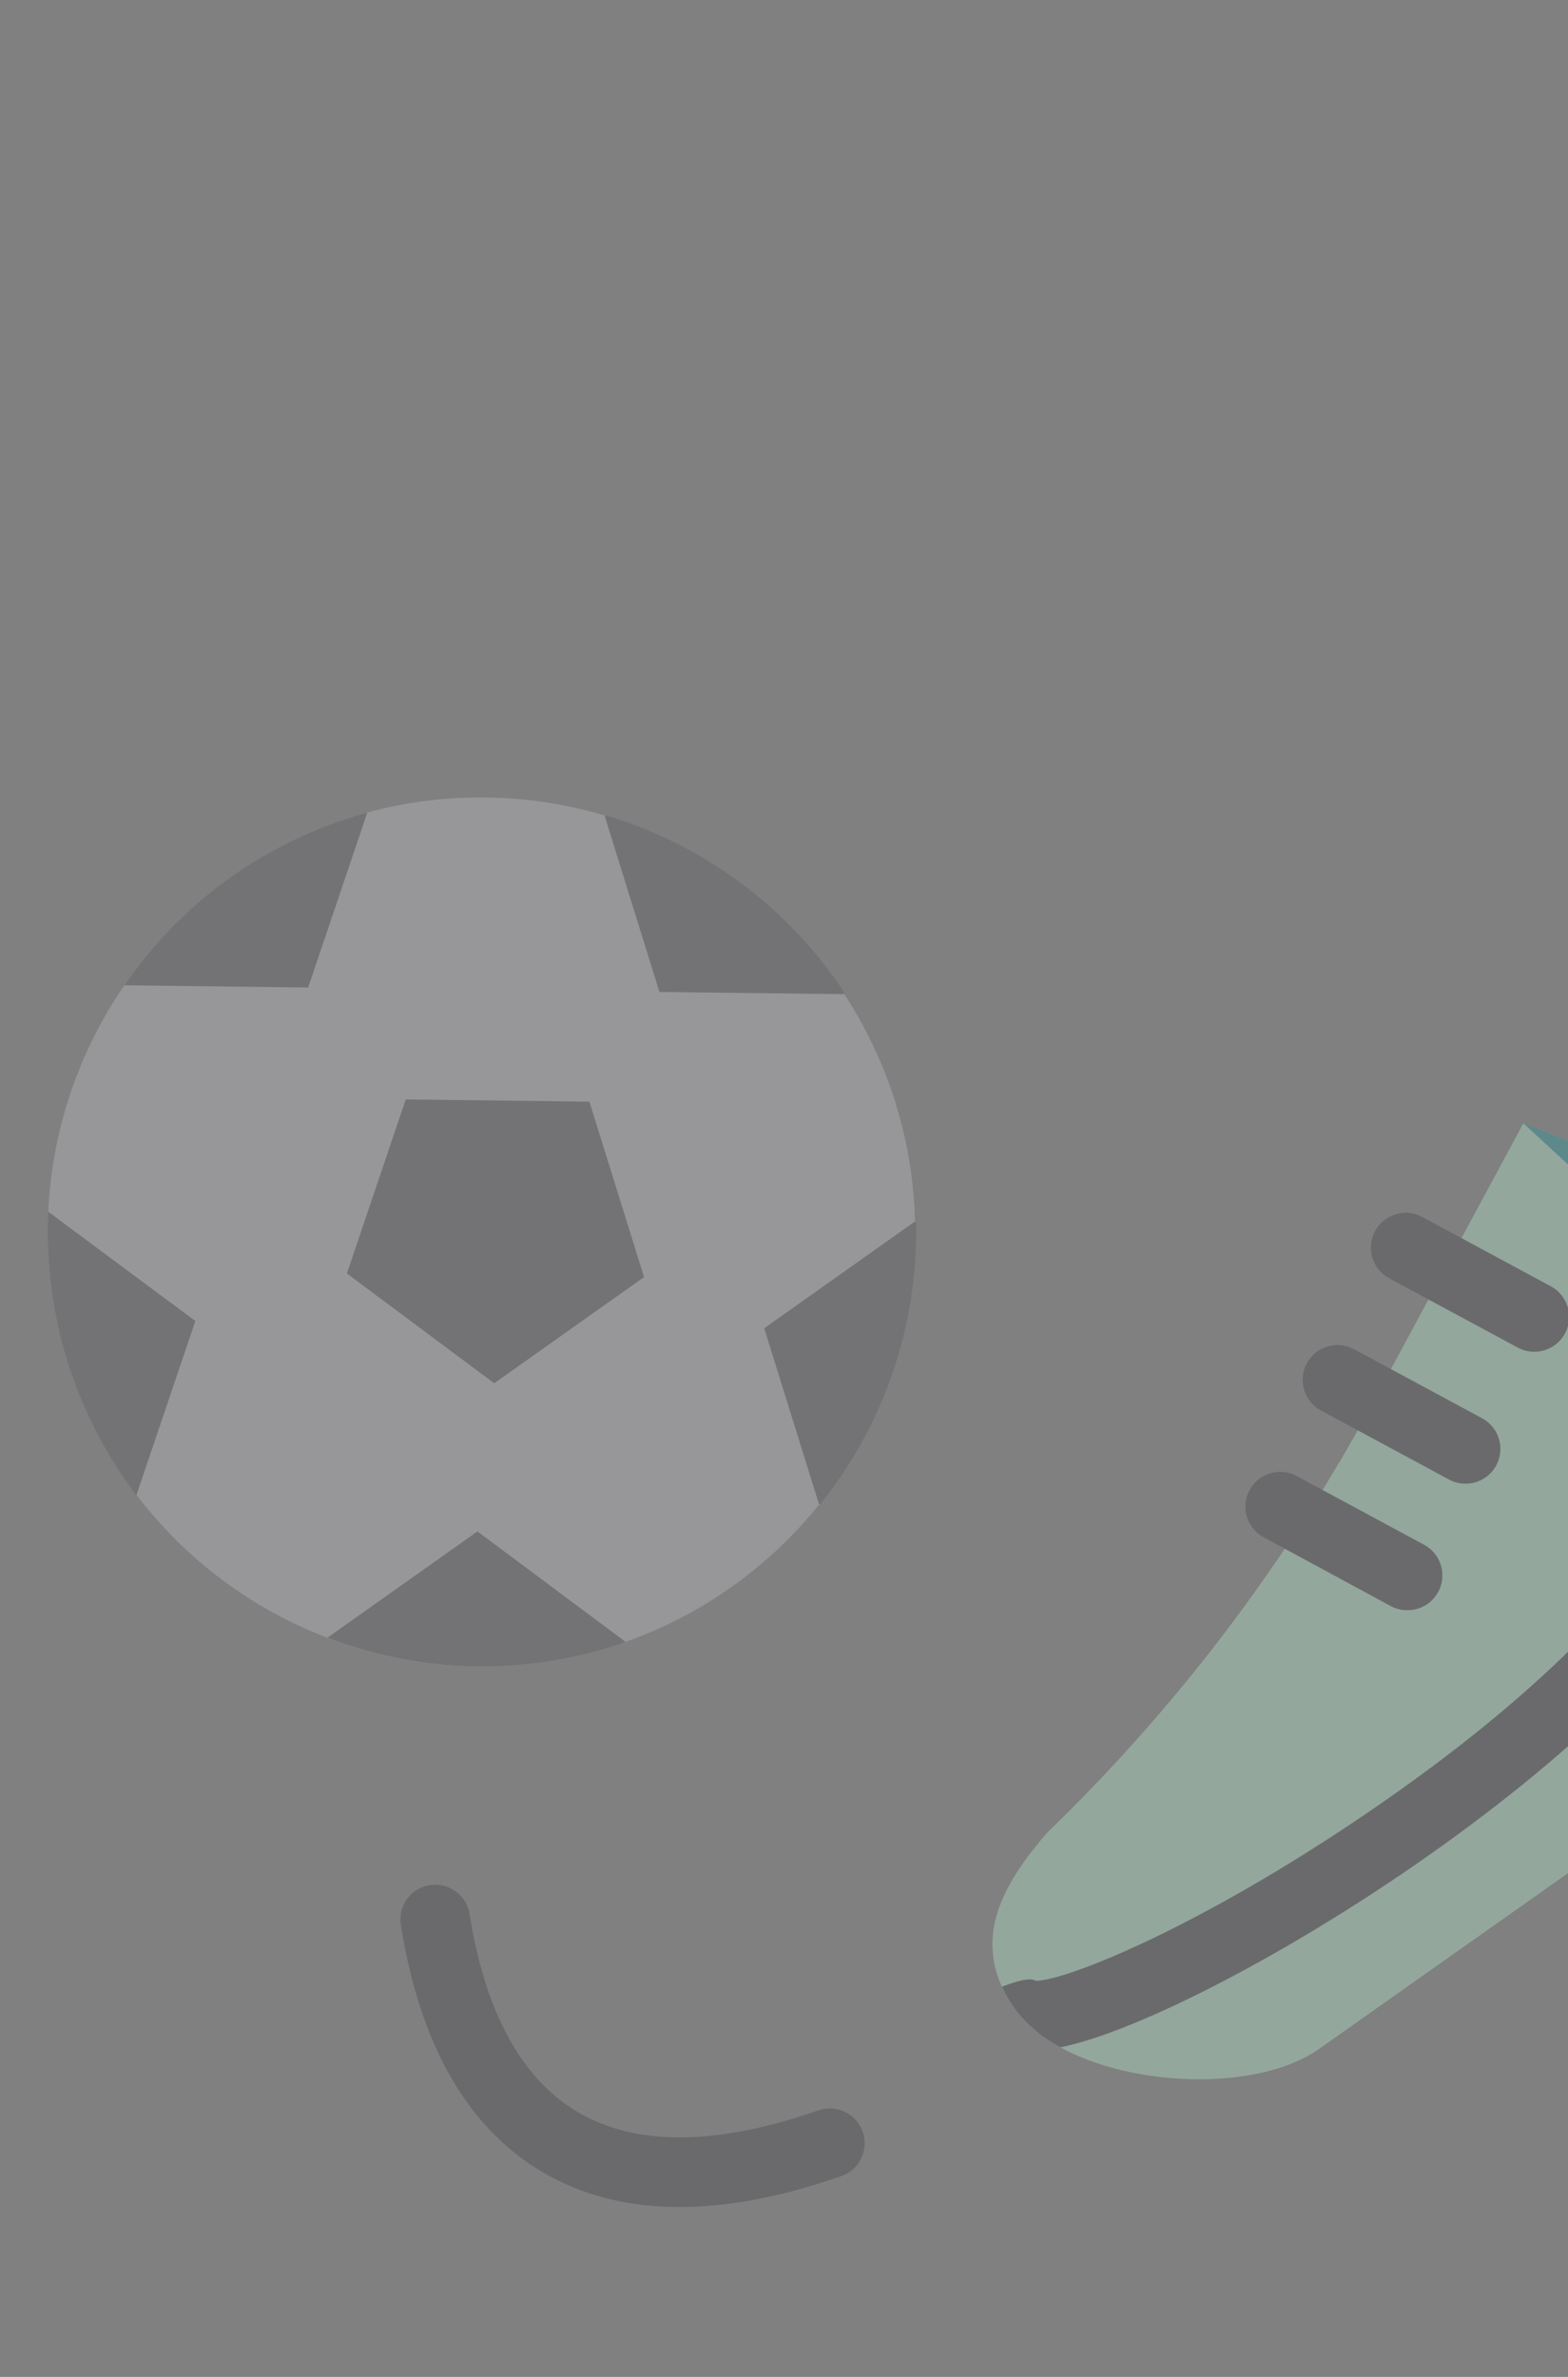 <svg width="99" height="150" viewBox="0 0 99 150" fill="none" xmlns="http://www.w3.org/2000/svg">
<rect x="0" y="0" width="99" height="150" fill="#808080" stroke="none"/>
<g opacity="0.32">
<path d="M38.613 103.916C38.906 103.825 39.199 103.731 39.469 103.623C46.166 101.262 51.687 96.396 54.871 90.048C58.054 83.7 58.652 76.365 56.538 69.586C54.423 62.806 49.763 57.111 43.535 53.698C37.308 50.285 30 49.419 23.147 51.284C22.854 51.363 22.561 51.448 22.283 51.539C18.844 52.611 15.65 54.35 12.883 56.657C10.116 58.964 7.83 61.793 6.157 64.983C4.483 68.173 3.454 71.661 3.129 75.249C2.803 78.837 3.187 82.453 4.26 85.892C5.332 89.332 7.071 92.526 9.378 95.293C11.684 98.06 14.514 100.345 17.704 102.019C24.146 105.399 31.668 106.081 38.613 103.916Z" fill="#C8C5CC"/>
<path d="M21.903 80.364L25.618 69.381L37.213 69.522L40.664 80.593L31.202 87.293L21.903 80.364ZM8.62 94.336L12.332 83.364L3.041 76.465C2.747 82.897 4.716 89.229 8.608 94.359L8.62 94.336ZM51.794 94.922C55.827 89.898 57.966 83.617 57.838 77.177L57.739 77.103L48.252 83.824L51.709 94.922H51.794ZM38.611 103.916C38.904 103.825 39.197 103.731 39.466 103.623V103.591L30.144 96.644L20.675 103.351C26.419 105.554 32.739 105.753 38.611 103.916ZM19.456 62.317L23.18 51.305L23.154 51.284C22.861 51.363 22.568 51.448 22.29 51.539C16.417 53.359 11.33 57.107 7.852 62.177L19.456 62.317ZM53.265 62.739L53.303 62.622C49.749 57.249 44.42 53.296 38.248 51.451L38.18 51.501L41.637 62.599L53.265 62.739Z" fill="#58575D"/>
<path d="M62.656 122.713C62.66 123.636 62.866 124.547 63.26 125.382C63.483 125.865 63.751 126.327 64.059 126.762C64.825 127.786 65.815 128.622 66.954 129.205C71.674 131.783 79.511 131.962 83.281 129.302L127.183 98.32L130.807 95.766L136.874 91.482C144.14 86.358 142.382 76.69 137.729 69.029L137.703 68.991L135.216 65.347L130.528 58.784L129.257 59.232L105.181 67.728L103.812 73.881L99.769 72.302L96.175 70.898L92.267 78.147L90.181 82.017L87.814 86.411L85.933 89.897C85.862 90.023 85.792 90.149 85.719 90.275C85.006 91.537 84.265 92.793 83.495 94.043C82.726 95.293 81.93 96.529 81.107 97.752C79.791 99.705 78.414 101.62 76.977 103.497C73.666 107.803 70.043 111.858 66.137 115.632C64.086 117.979 62.656 120.299 62.656 122.713Z" fill="#BCFDDC"/>
<path d="M96.87 85.307C97.36 85.308 97.837 85.145 98.223 84.844C98.61 84.543 98.885 84.122 99.005 83.647C99.125 83.172 99.083 82.67 98.885 82.222C98.687 81.774 98.345 81.404 97.913 81.173L89.795 76.799C89.282 76.522 88.68 76.461 88.121 76.628C87.563 76.795 87.094 77.178 86.817 77.691C86.54 78.204 86.479 78.806 86.646 79.365C86.814 79.923 87.196 80.392 87.709 80.669L95.83 85.043C96.15 85.216 96.507 85.306 96.87 85.307ZM92.528 93.633C93.018 93.634 93.495 93.471 93.882 93.17C94.269 92.87 94.544 92.448 94.664 91.973C94.784 91.498 94.741 90.996 94.543 90.548C94.345 90.1 94.003 89.731 93.571 89.499L85.453 85.125C84.941 84.86 84.346 84.807 83.795 84.977C83.245 85.147 82.783 85.526 82.509 86.033C82.236 86.54 82.172 87.135 82.333 87.688C82.493 88.242 82.865 88.71 83.367 88.992L91.488 93.369C91.808 93.542 92.165 93.633 92.528 93.633ZM88.872 101.616C89.361 101.616 89.836 101.453 90.222 101.152C90.608 100.852 90.882 100.431 91.002 99.957C91.121 99.483 91.08 98.982 90.883 98.534C90.686 98.087 90.345 97.718 89.915 97.485L81.797 93.108C81.287 92.858 80.7 92.814 80.159 92.988C79.617 93.161 79.164 93.537 78.894 94.037C78.624 94.537 78.559 95.122 78.711 95.669C78.863 96.217 79.222 96.684 79.711 96.973L87.832 101.367C88.153 101.535 88.51 101.621 88.872 101.616ZM65.385 125.007C67.456 124.96 75.879 121.523 86.329 114.404C97.462 106.828 104.971 99.073 106.45 93.644C106.568 93.162 106.842 92.733 107.23 92.424C107.619 92.115 108.098 91.943 108.595 91.936C108.931 91.938 109.262 92.016 109.563 92.166C109.865 92.315 110.128 92.531 110.332 92.798C110.537 93.065 110.678 93.374 110.745 93.704C110.811 94.034 110.801 94.374 110.716 94.699C107.051 108.562 76.843 127.207 66.955 129.199C65.816 128.616 64.826 127.78 64.061 126.756C63.752 126.321 63.484 125.86 63.261 125.376C64.186 125.016 65.071 124.772 65.385 125.007ZM127.025 98.054C127.072 98.146 127.125 98.235 127.184 98.32L130.808 95.766C129.841 93.272 129.389 90.608 129.478 87.934C129.615 81.472 132.39 75.114 137.73 69.029L137.704 68.991L135.217 65.347C135.086 65.439 134.966 65.546 134.859 65.666C126.885 74.531 125.145 82.781 125.089 88.142C125.019 94.066 126.943 97.895 127.025 98.054ZM42.902 139.277C45.98 139.277 49.386 138.628 53.118 137.329C53.669 137.137 54.12 136.734 54.374 136.209C54.627 135.684 54.662 135.08 54.47 134.53C54.278 133.979 53.876 133.528 53.351 133.274C52.826 133.02 52.221 132.986 51.671 133.178C45.226 135.425 40.11 135.451 36.437 133.263C32.921 131.168 30.648 126.996 29.657 120.855C29.62 120.563 29.524 120.281 29.376 120.027C29.227 119.772 29.029 119.55 28.793 119.374C28.557 119.197 28.288 119.07 28.002 119C27.716 118.929 27.418 118.917 27.127 118.964C26.836 119.011 26.558 119.116 26.308 119.273C26.059 119.43 25.843 119.635 25.675 119.877C25.506 120.119 25.388 120.392 25.328 120.68C25.267 120.969 25.265 121.266 25.321 121.556C26.525 129.038 29.508 134.247 34.187 137.036C36.691 138.53 39.606 139.277 42.902 139.277Z" fill="#3C3B41"/>
<path d="M99.414 73.866L99.766 72.287L96.177 70.884L99.414 73.866Z" fill="#169DA3"/>
</g>
</svg>
